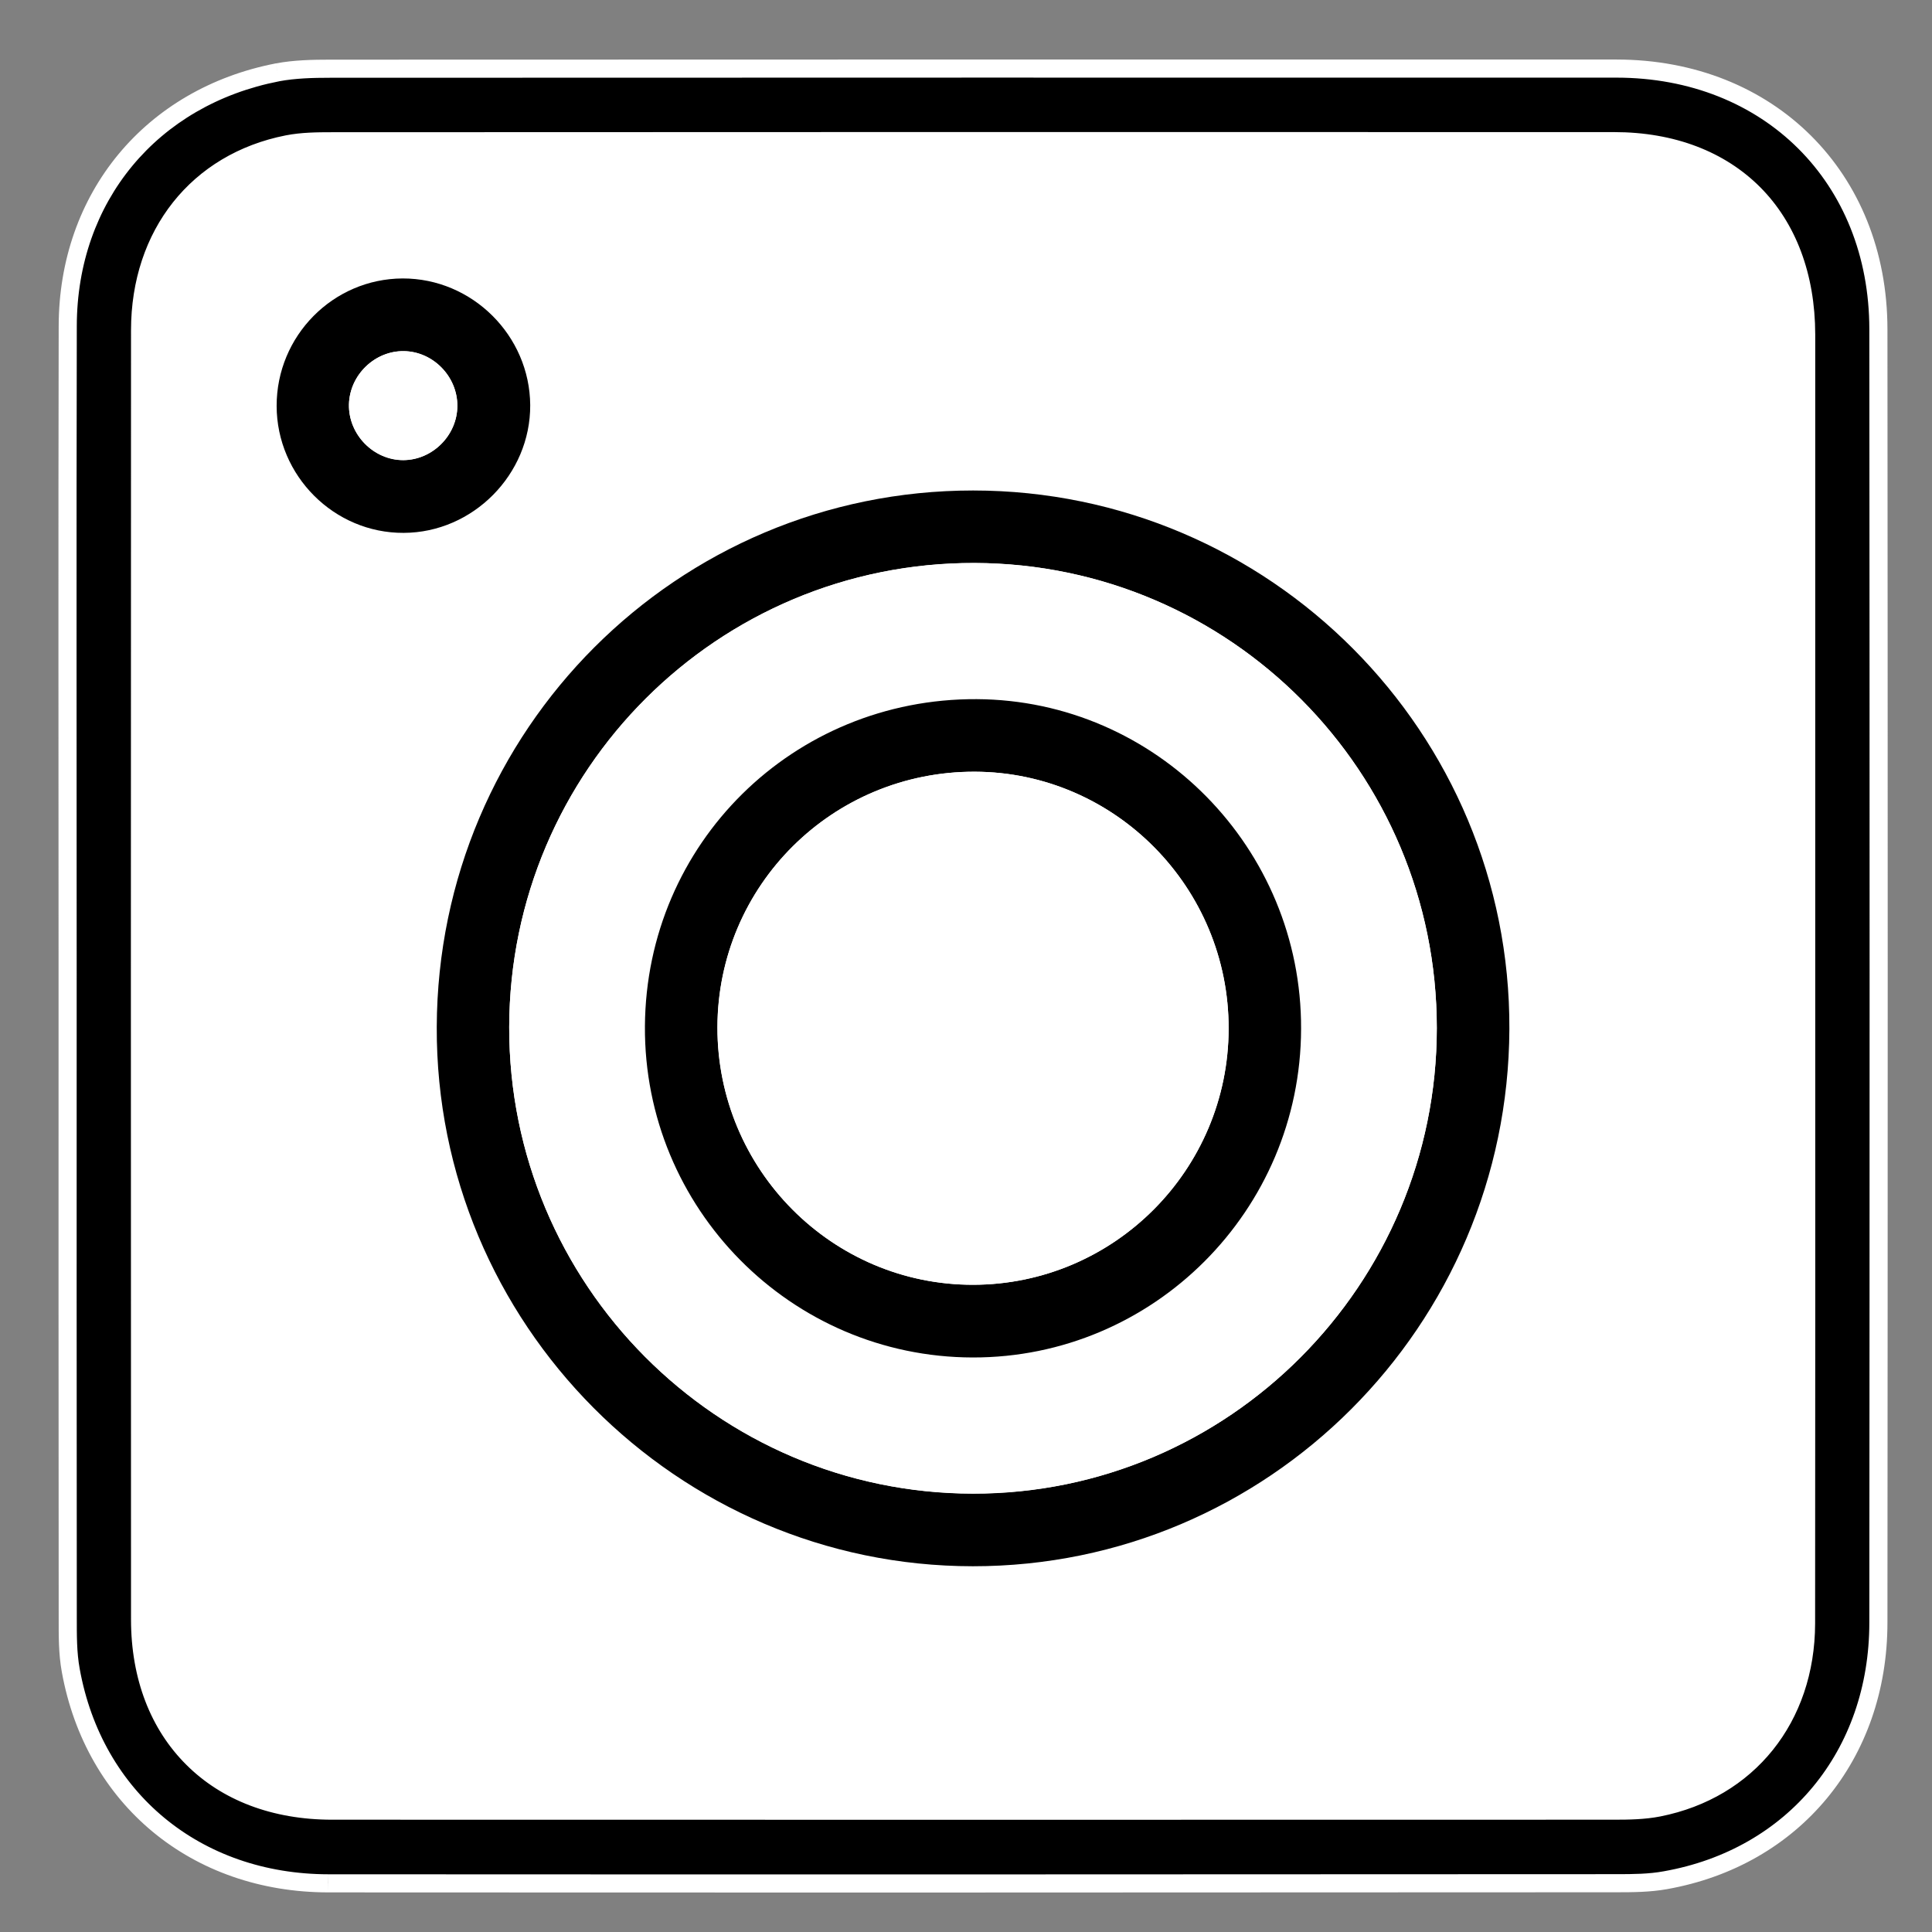 <svg width="16" height="16" viewBox="0 0 16 16" fill="none" xmlns="http://www.w3.org/2000/svg">
<rect x="0" y="0" width="16" height="16" fill="#808080" stroke="none"/>
<path fill-rule="evenodd" clip-rule="evenodd" d="M0.56 8.074C0.56 9.848 0.559 11.621 0.561 13.394C0.561 13.541 0.56 13.69 0.586 13.833C0.778 14.896 1.624 15.596 2.72 15.597C6.276 15.598 9.833 15.598 13.391 15.596C13.525 15.596 13.662 15.595 13.793 15.571C14.854 15.382 15.556 14.534 15.556 13.437C15.559 9.866 15.559 6.296 15.556 2.726C15.555 1.469 14.648 0.569 13.388 0.568C9.838 0.567 6.287 0.568 2.736 0.569C2.589 0.569 2.441 0.572 2.298 0.599C1.253 0.802 0.562 1.634 0.561 2.701C0.557 4.493 0.56 6.284 0.56 8.074Z" fill="white"/>
<path fill-rule="evenodd" clip-rule="evenodd" d="M14.958 8.09C14.958 6.318 14.958 4.544 14.958 2.77C14.957 1.796 14.335 1.169 13.367 1.169C9.827 1.168 6.288 1.168 2.749 1.17C2.626 1.17 2.501 1.171 2.381 1.195C1.637 1.341 1.16 1.941 1.16 2.736C1.158 6.295 1.159 9.854 1.16 13.412C1.16 14.368 1.791 14.995 2.75 14.995C6.29 14.996 9.828 14.996 13.368 14.995C13.491 14.995 13.617 14.993 13.736 14.97C14.476 14.823 14.955 14.228 14.957 13.446C14.96 11.661 14.958 9.876 14.958 8.09ZM0.56 8.074C0.56 6.284 0.557 4.492 0.561 2.701C0.562 1.634 1.253 0.802 2.298 0.599C2.441 0.572 2.589 0.569 2.736 0.569C6.287 0.568 9.838 0.567 13.388 0.568C14.648 0.569 15.555 1.469 15.556 2.726C15.559 6.296 15.559 9.866 15.556 13.437C15.556 14.534 14.854 15.382 13.793 15.571C13.662 15.595 13.525 15.596 13.391 15.596C9.833 15.598 6.276 15.598 2.72 15.597C1.624 15.596 0.778 14.896 0.586 13.833C0.56 13.69 0.561 13.541 0.561 13.394C0.559 11.621 0.56 9.848 0.56 8.074Z" fill="black"/>
<path d="M14.958 2.77H15.033V2.77L14.958 2.77ZM13.367 1.169L13.367 1.244H13.367V1.169ZM2.749 1.17V1.245H2.749L2.749 1.17ZM2.381 1.195L2.396 1.268L2.396 1.268L2.381 1.195ZM1.16 2.736L1.235 2.736V2.736H1.16ZM1.16 13.412H1.235V13.412L1.16 13.412ZM2.75 14.995L2.75 14.92H2.75V14.995ZM13.368 14.995V14.92H13.368L13.368 14.995ZM13.736 14.97L13.721 14.896L13.721 14.896L13.736 14.97ZM14.957 13.446L15.032 13.446V13.446L14.957 13.446ZM0.561 2.701L0.636 2.701L0.636 2.701L0.561 2.701ZM2.298 0.599L2.285 0.525L2.284 0.525L2.298 0.599ZM2.736 0.569V0.644L2.736 0.644L2.736 0.569ZM13.388 0.568L13.388 0.493L13.388 0.493L13.388 0.568ZM15.556 2.726L15.481 2.726V2.726L15.556 2.726ZM15.556 13.437L15.481 13.437V13.437H15.556ZM13.793 15.571L13.78 15.497L13.78 15.497L13.793 15.571ZM13.391 15.596V15.521H13.391L13.391 15.596ZM2.72 15.597L2.719 15.672H2.72L2.72 15.597ZM0.586 13.833L0.66 13.82L0.66 13.82L0.586 13.833ZM0.561 13.394H0.636L0.636 13.394L0.561 13.394ZM15.033 8.09C15.033 8.087 15.033 8.083 15.033 8.08C15.033 8.076 15.033 8.073 15.033 8.069C15.033 8.066 15.033 8.063 15.033 8.059C15.033 8.056 15.033 8.052 15.033 8.049C15.033 8.045 15.033 8.042 15.033 8.038C15.033 8.035 15.033 8.031 15.033 8.028C15.033 8.024 15.033 8.021 15.033 8.018C15.033 8.014 15.033 8.011 15.033 8.007C15.033 8.004 15.033 8 15.033 7.997C15.033 7.993 15.033 7.99 15.033 7.986C15.033 7.983 15.033 7.979 15.033 7.976C15.033 7.973 15.033 7.969 15.033 7.966C15.033 7.962 15.033 7.959 15.033 7.955C15.033 7.952 15.033 7.948 15.033 7.945C15.033 7.941 15.033 7.938 15.033 7.934C15.033 7.931 15.033 7.928 15.033 7.924C15.033 7.921 15.033 7.917 15.033 7.914C15.033 7.91 15.033 7.907 15.033 7.903C15.033 7.9 15.033 7.896 15.033 7.893C15.033 7.889 15.033 7.886 15.033 7.882C15.033 7.879 15.033 7.876 15.033 7.872C15.033 7.869 15.033 7.865 15.033 7.862C15.033 7.858 15.033 7.855 15.033 7.851C15.033 7.848 15.033 7.844 15.033 7.841C15.033 7.837 15.033 7.834 15.033 7.831C15.033 7.827 15.033 7.824 15.033 7.82C15.033 7.817 15.033 7.813 15.033 7.81C15.033 7.806 15.033 7.803 15.033 7.799C15.033 7.796 15.033 7.792 15.033 7.789C15.033 7.786 15.033 7.782 15.033 7.779C15.033 7.775 15.033 7.772 15.033 7.768C15.033 7.765 15.033 7.761 15.033 7.758C15.033 7.754 15.033 7.751 15.033 7.747C15.033 7.744 15.033 7.741 15.033 7.737C15.033 7.734 15.033 7.73 15.033 7.727C15.033 7.723 15.033 7.72 15.033 7.716C15.033 7.713 15.033 7.709 15.033 7.706C15.033 7.702 15.033 7.699 15.033 7.696C15.033 7.692 15.033 7.689 15.033 7.685C15.033 7.682 15.033 7.678 15.033 7.675C15.033 7.671 15.033 7.668 15.033 7.664C15.033 7.661 15.033 7.657 15.033 7.654C15.033 7.651 15.033 7.647 15.033 7.644C15.033 7.64 15.033 7.637 15.033 7.633C15.033 7.63 15.033 7.626 15.033 7.623C15.033 7.619 15.033 7.616 15.033 7.612C15.033 7.609 15.033 7.605 15.033 7.602C15.033 7.599 15.033 7.595 15.033 7.592C15.033 7.588 15.033 7.585 15.033 7.581C15.033 7.578 15.033 7.574 15.033 7.571C15.033 7.567 15.033 7.564 15.033 7.56C15.033 7.557 15.033 7.554 15.033 7.55C15.033 7.547 15.033 7.543 15.033 7.54C15.033 7.536 15.033 7.533 15.033 7.529C15.033 7.526 15.033 7.522 15.033 7.519C15.033 7.515 15.033 7.512 15.033 7.509C15.033 7.505 15.033 7.502 15.033 7.498C15.033 7.495 15.033 7.491 15.033 7.488C15.033 7.484 15.033 7.481 15.033 7.477C15.033 7.474 15.033 7.47 15.033 7.467C15.033 7.464 15.033 7.46 15.033 7.457C15.033 7.453 15.033 7.45 15.033 7.446C15.033 7.443 15.033 7.439 15.033 7.436C15.033 7.432 15.033 7.429 15.033 7.425C15.033 7.422 15.033 7.418 15.033 7.415C15.033 7.412 15.033 7.408 15.033 7.405C15.033 7.401 15.033 7.398 15.033 7.394C15.033 7.391 15.033 7.387 15.033 7.384C15.033 7.38 15.033 7.377 15.033 7.373C15.033 7.37 15.033 7.367 15.033 7.363C15.033 7.36 15.033 7.356 15.033 7.353C15.033 7.349 15.033 7.346 15.033 7.342C15.033 7.339 15.033 7.335 15.033 7.332C15.033 7.328 15.033 7.325 15.033 7.322C15.033 7.318 15.033 7.315 15.033 7.311C15.033 7.308 15.033 7.304 15.033 7.301C15.033 7.297 15.033 7.294 15.033 7.29C15.033 7.287 15.033 7.283 15.033 7.28C15.033 7.277 15.033 7.273 15.033 7.27C15.033 7.266 15.033 7.263 15.033 7.259C15.033 7.256 15.033 7.252 15.033 7.249C15.033 7.245 15.033 7.242 15.033 7.238C15.033 7.235 15.033 7.232 15.033 7.228C15.033 7.225 15.033 7.221 15.033 7.218C15.033 7.214 15.033 7.211 15.033 7.207C15.033 7.204 15.033 7.2 15.033 7.197C15.033 7.193 15.033 7.19 15.033 7.186C15.033 7.183 15.033 7.18 15.033 7.176C15.033 7.173 15.033 7.169 15.033 7.166C15.033 7.162 15.033 7.159 15.033 7.155C15.033 7.152 15.033 7.148 15.033 7.145C15.033 7.141 15.033 7.138 15.033 7.135C15.033 7.131 15.033 7.128 15.033 7.124C15.033 7.121 15.033 7.117 15.033 7.114C15.033 7.11 15.033 7.107 15.033 7.103C15.033 7.1 15.033 7.096 15.033 7.093C15.033 7.09 15.033 7.086 15.033 7.083C15.033 7.079 15.033 7.076 15.033 7.072C15.033 7.069 15.033 7.065 15.033 7.062C15.033 7.058 15.033 7.055 15.033 7.051C15.033 7.048 15.033 7.045 15.033 7.041C15.033 7.038 15.033 7.034 15.033 7.031C15.033 7.027 15.033 7.024 15.033 7.02C15.033 7.017 15.033 7.013 15.033 7.01C15.033 7.006 15.033 7.003 15.033 6.999C15.033 6.996 15.033 6.993 15.033 6.989C15.033 6.986 15.033 6.982 15.033 6.979C15.033 6.975 15.033 6.972 15.033 6.968C15.033 6.965 15.033 6.961 15.033 6.958C15.033 6.954 15.033 6.951 15.033 6.948C15.033 6.944 15.033 6.941 15.033 6.937C15.033 6.934 15.033 6.93 15.033 6.927C15.033 6.923 15.033 6.92 15.033 6.916C15.033 6.913 15.033 6.909 15.033 6.906C15.033 6.903 15.033 6.899 15.033 6.896C15.033 6.892 15.033 6.889 15.033 6.885C15.033 6.882 15.033 6.878 15.033 6.875C15.033 6.871 15.033 6.868 15.033 6.864C15.033 6.861 15.033 6.858 15.033 6.854C15.033 6.851 15.033 6.847 15.033 6.844C15.033 6.84 15.033 6.837 15.033 6.833C15.033 6.83 15.033 6.826 15.033 6.823C15.033 6.819 15.033 6.816 15.033 6.812C15.033 6.809 15.033 6.806 15.033 6.802C15.033 6.799 15.033 6.795 15.033 6.792C15.033 6.788 15.033 6.785 15.033 6.781C15.033 6.778 15.033 6.774 15.033 6.771C15.033 6.767 15.033 6.764 15.033 6.761C15.033 6.757 15.033 6.754 15.033 6.75C15.033 6.747 15.033 6.743 15.033 6.74C15.033 6.736 15.033 6.733 15.033 6.729C15.033 6.726 15.033 6.722 15.033 6.719C15.033 6.716 15.033 6.712 15.033 6.709C15.033 6.705 15.033 6.702 15.033 6.698C15.033 6.695 15.033 6.691 15.033 6.688C15.033 6.684 15.033 6.681 15.033 6.677C15.033 6.674 15.033 6.67 15.033 6.667C15.033 6.664 15.033 6.66 15.033 6.657C15.033 6.653 15.033 6.65 15.033 6.646C15.033 6.643 15.033 6.639 15.033 6.636C15.033 6.632 15.033 6.629 15.033 6.625C15.033 6.622 15.033 6.619 15.033 6.615C15.033 6.612 15.033 6.608 15.033 6.605C15.033 6.601 15.033 6.598 15.033 6.594C15.033 6.591 15.033 6.587 15.033 6.584C15.033 6.58 15.033 6.577 15.033 6.574C15.033 6.57 15.033 6.567 15.033 6.563C15.033 6.56 15.033 6.556 15.033 6.553C15.033 6.549 15.033 6.546 15.033 6.542C15.033 6.539 15.033 6.535 15.033 6.532C15.033 6.529 15.033 6.525 15.033 6.522C15.033 6.518 15.033 6.515 15.033 6.511C15.033 6.508 15.033 6.504 15.033 6.501C15.033 6.497 15.033 6.494 15.033 6.49C15.033 6.487 15.033 6.483 15.033 6.48C15.033 6.477 15.033 6.473 15.033 6.47C15.033 6.466 15.033 6.463 15.033 6.459C15.033 6.456 15.033 6.452 15.033 6.449C15.033 6.445 15.033 6.442 15.033 6.438C15.033 6.435 15.033 6.432 15.033 6.428C15.033 6.425 15.033 6.421 15.033 6.418C15.033 6.414 15.033 6.411 15.033 6.407C15.033 6.404 15.033 6.4 15.033 6.397C15.033 6.393 15.033 6.39 15.033 6.387C15.033 6.383 15.033 6.38 15.033 6.376C15.033 6.373 15.033 6.369 15.033 6.366C15.033 6.362 15.033 6.359 15.033 6.355C15.033 6.352 15.033 6.348 15.033 6.345C15.033 6.341 15.033 6.338 15.033 6.335C15.033 6.331 15.033 6.328 15.033 6.324C15.033 6.321 15.033 6.317 15.033 6.314C15.033 6.31 15.033 6.307 15.033 6.303C15.033 6.3 15.033 6.296 15.033 6.293C15.033 6.29 15.033 6.286 15.033 6.283C15.033 6.279 15.033 6.276 15.033 6.272C15.033 6.269 15.033 6.265 15.033 6.262C15.033 6.258 15.033 6.255 15.033 6.251C15.033 6.248 15.033 6.245 15.033 6.241C15.033 6.238 15.033 6.234 15.033 6.231C15.033 6.227 15.033 6.224 15.033 6.22C15.033 6.217 15.033 6.213 15.033 6.21C15.033 6.206 15.033 6.203 15.033 6.199C15.033 6.196 15.033 6.193 15.033 6.189C15.033 6.186 15.033 6.182 15.033 6.179C15.033 6.175 15.033 6.172 15.033 6.168C15.033 6.165 15.033 6.161 15.033 6.158C15.033 6.154 15.033 6.151 15.033 6.148C15.033 6.144 15.033 6.141 15.033 6.137C15.033 6.134 15.033 6.13 15.033 6.127C15.033 6.123 15.033 6.12 15.033 6.116C15.033 6.113 15.033 6.109 15.033 6.106C15.033 6.103 15.033 6.099 15.033 6.096C15.033 6.092 15.033 6.089 15.033 6.085C15.033 6.082 15.033 6.078 15.033 6.075C15.033 6.071 15.033 6.068 15.033 6.064C15.033 6.061 15.033 6.057 15.033 6.054C15.033 6.051 15.033 6.047 15.033 6.044C15.033 6.04 15.033 6.037 15.033 6.033C15.033 6.03 15.033 6.026 15.033 6.023C15.033 6.019 15.033 6.016 15.033 6.012C15.033 6.009 15.033 6.006 15.033 6.002C15.033 5.999 15.033 5.995 15.033 5.992C15.033 5.988 15.033 5.985 15.033 5.981C15.033 5.978 15.033 5.974 15.033 5.971C15.033 5.967 15.033 5.964 15.033 5.961C15.033 5.957 15.033 5.954 15.033 5.95C15.033 5.947 15.033 5.943 15.033 5.94C15.033 5.936 15.033 5.933 15.033 5.929C15.033 5.926 15.033 5.922 15.033 5.919C15.033 5.915 15.033 5.912 15.033 5.909C15.033 5.905 15.033 5.902 15.033 5.898C15.033 5.895 15.033 5.891 15.033 5.888C15.033 5.884 15.033 5.881 15.033 5.877C15.033 5.874 15.033 5.87 15.033 5.867C15.033 5.864 15.033 5.86 15.033 5.857C15.033 5.853 15.033 5.85 15.033 5.846C15.033 5.843 15.033 5.839 15.033 5.836C15.033 5.832 15.033 5.829 15.033 5.825C15.033 5.822 15.033 5.819 15.033 5.815C15.033 5.812 15.033 5.808 15.033 5.805C15.033 5.801 15.033 5.798 15.033 5.794C15.033 5.791 15.033 5.787 15.033 5.784C15.033 5.78 15.033 5.777 15.033 5.773C15.033 5.77 15.033 5.767 15.033 5.763C15.033 5.76 15.033 5.756 15.033 5.753C15.033 5.749 15.033 5.746 15.033 5.742C15.033 5.739 15.033 5.735 15.033 5.732C15.033 5.728 15.033 5.725 15.033 5.722C15.033 5.718 15.033 5.715 15.033 5.711C15.033 5.708 15.033 5.704 15.033 5.701C15.033 5.697 15.033 5.694 15.033 5.69C15.033 5.687 15.033 5.683 15.033 5.68C15.033 5.676 15.033 5.673 15.033 5.67C15.033 5.666 15.033 5.663 15.033 5.659C15.033 5.656 15.033 5.652 15.033 5.649C15.033 5.645 15.033 5.642 15.033 5.638C15.033 5.635 15.033 5.631 15.033 5.628C15.033 5.625 15.033 5.621 15.033 5.618C15.033 5.614 15.033 5.611 15.033 5.607C15.033 5.604 15.033 5.6 15.033 5.597C15.033 5.593 15.033 5.59 15.033 5.586C15.033 5.583 15.033 5.58 15.033 5.576C15.033 5.573 15.033 5.569 15.033 5.566C15.033 5.562 15.033 5.559 15.033 5.555C15.033 5.552 15.033 5.548 15.033 5.545C15.033 5.541 15.033 5.538 15.033 5.534C15.033 5.531 15.033 5.528 15.033 5.524C15.033 5.521 15.033 5.517 15.033 5.514C15.033 5.51 15.033 5.507 15.033 5.503C15.033 5.5 15.033 5.496 15.033 5.493C15.033 5.489 15.033 5.486 15.033 5.483C15.033 5.479 15.033 5.476 15.033 5.472C15.033 5.469 15.033 5.465 15.033 5.462C15.033 5.458 15.033 5.455 15.033 5.451C15.033 5.448 15.033 5.444 15.033 5.441C15.033 5.438 15.033 5.434 15.033 5.431C15.033 5.427 15.033 5.424 15.033 5.42C15.033 5.417 15.033 5.413 15.033 5.41C15.033 5.406 15.033 5.403 15.033 5.399C15.033 5.396 15.033 5.392 15.033 5.389C15.033 5.386 15.033 5.382 15.033 5.379C15.033 5.375 15.033 5.372 15.033 5.368C15.033 5.365 15.033 5.361 15.033 5.358C15.033 5.354 15.033 5.351 15.033 5.347C15.033 5.344 15.033 5.341 15.033 5.337C15.033 5.334 15.033 5.33 15.033 5.327C15.033 5.323 15.033 5.32 15.033 5.316C15.033 5.313 15.033 5.309 15.033 5.306C15.033 5.302 15.033 5.299 15.033 5.295C15.033 5.292 15.033 5.289 15.033 5.285C15.033 5.282 15.033 5.278 15.033 5.275C15.033 5.271 15.033 5.268 15.033 5.264C15.033 5.261 15.033 5.257 15.033 5.254C15.033 5.25 15.033 5.247 15.033 5.244C15.033 5.24 15.033 5.237 15.033 5.233C15.033 5.23 15.033 5.226 15.033 5.223C15.033 5.219 15.033 5.216 15.033 5.212C15.033 5.209 15.033 5.205 15.033 5.202C15.033 5.199 15.033 5.195 15.033 5.192C15.033 5.188 15.033 5.185 15.033 5.181C15.033 5.178 15.033 5.174 15.033 5.171C15.033 5.167 15.033 5.164 15.033 5.16C15.033 5.157 15.033 5.153 15.033 5.15C15.033 5.147 15.033 5.143 15.033 5.14C15.033 5.136 15.033 5.133 15.033 5.129C15.033 5.126 15.033 5.122 15.033 5.119C15.033 5.115 15.033 5.112 15.033 5.108C15.033 5.105 15.033 5.102 15.033 5.098C15.033 5.095 15.033 5.091 15.033 5.088C15.033 5.084 15.033 5.081 15.033 5.077C15.033 5.074 15.033 5.07 15.033 5.067C15.033 5.063 15.033 5.06 15.033 5.056C15.033 5.053 15.033 5.05 15.033 5.046C15.033 5.043 15.033 5.039 15.033 5.036C15.033 5.032 15.033 5.029 15.033 5.025C15.033 5.022 15.033 5.018 15.033 5.015C15.033 5.011 15.033 5.008 15.033 5.005C15.033 5.001 15.033 4.998 15.033 4.994C15.033 4.991 15.033 4.987 15.033 4.984C15.033 4.98 15.033 4.977 15.033 4.973C15.033 4.97 15.033 4.966 15.033 4.963C15.033 4.96 15.033 4.956 15.033 4.953C15.033 4.949 15.033 4.946 15.033 4.942C15.033 4.939 15.033 4.935 15.033 4.932C15.033 4.928 15.033 4.925 15.033 4.921C15.033 4.918 15.033 4.914 15.033 4.911C15.033 4.908 15.033 4.904 15.033 4.901C15.033 4.897 15.033 4.894 15.033 4.89C15.033 4.887 15.033 4.883 15.033 4.88C15.033 4.876 15.033 4.873 15.033 4.869C15.033 4.866 15.033 4.863 15.033 4.859C15.033 4.856 15.033 4.852 15.033 4.849C15.033 4.845 15.033 4.842 15.033 4.838C15.033 4.835 15.033 4.831 15.033 4.828C15.033 4.824 15.033 4.821 15.033 4.817C15.033 4.814 15.033 4.811 15.033 4.807C15.033 4.804 15.033 4.8 15.033 4.797C15.033 4.793 15.033 4.79 15.033 4.786C15.033 4.783 15.033 4.779 15.033 4.776C15.033 4.772 15.033 4.769 15.033 4.766C15.033 4.762 15.033 4.759 15.033 4.755C15.033 4.752 15.033 4.748 15.033 4.745C15.033 4.741 15.033 4.738 15.033 4.734C15.033 4.731 15.033 4.727 15.033 4.724C15.033 4.72 15.033 4.717 15.033 4.714C15.033 4.71 15.033 4.707 15.033 4.703C15.033 4.7 15.033 4.696 15.033 4.693C15.033 4.689 15.033 4.686 15.033 4.682C15.033 4.679 15.033 4.675 15.033 4.672C15.033 4.669 15.033 4.665 15.033 4.662C15.033 4.658 15.033 4.655 15.033 4.651C15.033 4.648 15.033 4.644 15.033 4.641C15.033 4.637 15.033 4.634 15.033 4.63C15.033 4.627 15.033 4.623 15.033 4.62C15.033 4.617 15.033 4.613 15.033 4.61C15.033 4.606 15.033 4.603 15.033 4.599C15.033 4.596 15.033 4.592 15.033 4.589C15.033 4.585 15.033 4.582 15.033 4.578C15.033 4.575 15.033 4.572 15.033 4.568C15.033 4.565 15.033 4.561 15.033 4.558C15.033 4.554 15.033 4.551 15.033 4.547C15.033 4.544 15.033 4.54 15.033 4.537C15.033 4.533 15.033 4.53 15.033 4.527C15.033 4.523 15.033 4.52 15.033 4.516C15.033 4.513 15.033 4.509 15.033 4.506C15.033 4.502 15.033 4.499 15.033 4.495C15.033 4.492 15.033 4.488 15.033 4.485C15.033 4.481 15.033 4.478 15.033 4.475C15.033 4.471 15.033 4.468 15.033 4.464C15.033 4.461 15.033 4.457 15.033 4.454C15.033 4.45 15.033 4.447 15.033 4.443C15.033 4.44 15.033 4.436 15.033 4.433C15.033 4.43 15.033 4.426 15.033 4.423C15.033 4.419 15.033 4.416 15.033 4.412C15.033 4.409 15.033 4.405 15.033 4.402C15.033 4.398 15.033 4.395 15.033 4.391C15.033 4.388 15.033 4.384 15.033 4.381C15.033 4.378 15.033 4.374 15.033 4.371C15.033 4.367 15.033 4.364 15.033 4.36C15.033 4.357 15.033 4.353 15.033 4.35C15.033 4.346 15.033 4.343 15.033 4.339C15.033 4.336 15.033 4.333 15.033 4.329C15.033 4.326 15.033 4.322 15.033 4.319C15.033 4.315 15.033 4.312 15.033 4.308C15.033 4.305 15.033 4.301 15.033 4.298C15.033 4.294 15.033 4.291 15.033 4.287C15.033 4.284 15.033 4.281 15.033 4.277C15.033 4.274 15.033 4.27 15.033 4.267C15.033 4.263 15.033 4.26 15.033 4.256C15.033 4.253 15.033 4.249 15.033 4.246C15.033 4.242 15.033 4.239 15.033 4.236C15.033 4.232 15.033 4.229 15.033 4.225C15.033 4.222 15.033 4.218 15.033 4.215C15.033 4.211 15.033 4.208 15.033 4.204C15.033 4.201 15.033 4.197 15.033 4.194C15.033 4.191 15.033 4.187 15.033 4.184C15.033 4.18 15.033 4.177 15.033 4.173C15.033 4.17 15.033 4.166 15.033 4.163C15.033 4.159 15.033 4.156 15.033 4.152C15.033 4.149 15.033 4.145 15.033 4.142C15.033 4.139 15.033 4.135 15.033 4.132C15.033 4.128 15.033 4.125 15.033 4.121C15.033 4.118 15.033 4.114 15.033 4.111C15.033 4.107 15.033 4.104 15.033 4.1C15.033 4.097 15.033 4.094 15.033 4.09C15.033 4.087 15.033 4.083 15.033 4.08C15.033 4.076 15.033 4.073 15.033 4.069C15.033 4.066 15.033 4.062 15.033 4.059C15.033 4.055 15.033 4.052 15.033 4.048C15.033 4.045 15.033 4.042 15.033 4.038C15.033 4.035 15.033 4.031 15.033 4.028C15.033 4.024 15.033 4.021 15.033 4.017C15.033 4.014 15.033 4.01 15.033 4.007C15.033 4.003 15.033 4 15.033 3.997C15.033 3.993 15.033 3.99 15.033 3.986C15.033 3.983 15.033 3.979 15.033 3.976C15.033 3.972 15.033 3.969 15.033 3.965C15.033 3.962 15.033 3.958 15.033 3.955C15.033 3.951 15.033 3.948 15.033 3.945C15.033 3.941 15.033 3.938 15.033 3.934C15.033 3.931 15.033 3.927 15.033 3.924C15.033 3.92 15.033 3.917 15.033 3.913C15.033 3.91 15.033 3.906 15.033 3.903C15.033 3.9 15.033 3.896 15.033 3.893C15.033 3.889 15.033 3.886 15.033 3.882C15.033 3.879 15.033 3.875 15.033 3.872C15.033 3.868 15.033 3.865 15.033 3.861C15.033 3.858 15.033 3.854 15.033 3.851C15.033 3.848 15.033 3.844 15.033 3.841C15.033 3.837 15.033 3.834 15.033 3.83C15.033 3.827 15.033 3.823 15.033 3.82C15.033 3.816 15.033 3.813 15.033 3.809C15.033 3.806 15.033 3.803 15.033 3.799C15.033 3.796 15.033 3.792 15.033 3.789C15.033 3.785 15.033 3.782 15.033 3.778C15.033 3.775 15.033 3.771 15.033 3.768C15.033 3.764 15.033 3.761 15.033 3.757C15.033 3.754 15.033 3.751 15.033 3.747C15.033 3.744 15.033 3.74 15.033 3.737C15.033 3.733 15.033 3.73 15.033 3.726C15.033 3.723 15.033 3.719 15.033 3.716C15.033 3.712 15.033 3.709 15.033 3.706C15.033 3.702 15.033 3.699 15.033 3.695C15.033 3.692 15.033 3.688 15.033 3.685C15.033 3.681 15.033 3.678 15.033 3.674C15.033 3.671 15.033 3.667 15.033 3.664C15.033 3.66 15.033 3.657 15.033 3.654C15.033 3.65 15.033 3.647 15.033 3.643C15.033 3.64 15.033 3.636 15.033 3.633C15.033 3.629 15.033 3.626 15.033 3.622C15.033 3.619 15.033 3.615 15.033 3.612C15.033 3.609 15.033 3.605 15.033 3.602C15.033 3.598 15.033 3.595 15.033 3.591C15.033 3.588 15.033 3.584 15.033 3.581C15.033 3.577 15.033 3.574 15.033 3.57C15.033 3.567 15.033 3.563 15.033 3.56C15.033 3.557 15.033 3.553 15.033 3.55C15.033 3.546 15.033 3.543 15.033 3.539C15.033 3.536 15.033 3.532 15.033 3.529C15.033 3.525 15.033 3.522 15.033 3.518C15.033 3.515 15.033 3.512 15.033 3.508C15.033 3.505 15.033 3.501 15.033 3.498C15.033 3.494 15.033 3.491 15.033 3.487C15.033 3.484 15.033 3.48 15.033 3.477C15.033 3.473 15.033 3.47 15.033 3.467C15.033 3.463 15.033 3.46 15.033 3.456C15.033 3.453 15.033 3.449 15.033 3.446C15.033 3.442 15.033 3.439 15.033 3.435C15.033 3.432 15.033 3.428 15.033 3.425C15.033 3.421 15.033 3.418 15.033 3.415C15.033 3.411 15.033 3.408 15.033 3.404C15.033 3.401 15.033 3.397 15.033 3.394C15.033 3.39 15.033 3.387 15.033 3.383C15.033 3.38 15.033 3.376 15.033 3.373C15.033 3.37 15.033 3.366 15.033 3.363C15.033 3.359 15.033 3.356 15.033 3.352C15.033 3.349 15.033 3.345 15.033 3.342C15.033 3.338 15.033 3.335 15.033 3.331C15.033 3.328 15.033 3.324 15.033 3.321C15.033 3.318 15.033 3.314 15.033 3.311C15.033 3.307 15.033 3.304 15.033 3.3C15.033 3.297 15.033 3.293 15.033 3.29C15.033 3.286 15.033 3.283 15.033 3.279C15.033 3.276 15.033 3.273 15.033 3.269C15.033 3.266 15.033 3.262 15.033 3.259C15.033 3.255 15.033 3.252 15.033 3.248C15.033 3.245 15.033 3.241 15.033 3.238C15.033 3.234 15.033 3.231 15.033 3.227C15.033 3.224 15.033 3.221 15.033 3.217C15.033 3.214 15.033 3.21 15.033 3.207C15.033 3.203 15.033 3.2 15.033 3.196C15.033 3.193 15.033 3.189 15.033 3.186C15.033 3.182 15.033 3.179 15.033 3.176C15.033 3.172 15.033 3.169 15.033 3.165C15.033 3.162 15.033 3.158 15.033 3.155C15.033 3.151 15.033 3.148 15.033 3.144C15.033 3.141 15.033 3.137 15.033 3.134C15.033 3.13 15.033 3.127 15.033 3.124C15.033 3.12 15.033 3.117 15.033 3.113C15.033 3.11 15.033 3.106 15.033 3.103C15.033 3.099 15.033 3.096 15.033 3.092C15.033 3.089 15.033 3.085 15.033 3.082C15.033 3.079 15.033 3.075 15.033 3.072C15.033 3.068 15.033 3.065 15.033 3.061C15.033 3.058 15.033 3.054 15.033 3.051C15.033 3.047 15.033 3.044 15.033 3.04C15.033 3.037 15.033 3.033 15.033 3.03C15.033 3.027 15.033 3.023 15.033 3.02C15.033 3.016 15.033 3.013 15.033 3.009C15.033 3.006 15.033 3.002 15.033 2.999C15.033 2.995 15.033 2.992 15.033 2.988C15.033 2.985 15.033 2.982 15.033 2.978C15.033 2.975 15.033 2.971 15.033 2.968C15.033 2.964 15.033 2.961 15.033 2.957C15.033 2.954 15.033 2.95 15.033 2.947C15.033 2.943 15.033 2.94 15.033 2.936C15.033 2.933 15.033 2.93 15.033 2.926C15.033 2.923 15.033 2.919 15.033 2.916C15.033 2.912 15.033 2.909 15.033 2.905C15.033 2.902 15.033 2.898 15.033 2.895C15.033 2.891 15.033 2.888 15.033 2.885C15.033 2.881 15.033 2.878 15.033 2.874C15.033 2.871 15.033 2.867 15.033 2.864C15.033 2.86 15.033 2.857 15.033 2.853C15.033 2.85 15.033 2.846 15.033 2.843C15.033 2.839 15.033 2.836 15.033 2.833C15.033 2.829 15.033 2.826 15.033 2.822C15.033 2.819 15.033 2.815 15.033 2.812C15.033 2.808 15.033 2.805 15.033 2.801C15.033 2.798 15.033 2.794 15.033 2.791C15.033 2.788 15.033 2.784 15.033 2.781C15.033 2.777 15.033 2.774 15.033 2.77H14.883C14.883 2.774 14.883 2.777 14.883 2.781C14.883 2.784 14.883 2.788 14.883 2.791C14.883 2.794 14.883 2.798 14.883 2.801C14.883 2.805 14.883 2.808 14.883 2.812C14.883 2.815 14.883 2.819 14.883 2.822C14.883 2.826 14.883 2.829 14.883 2.833C14.883 2.836 14.883 2.839 14.883 2.843C14.883 2.846 14.883 2.85 14.883 2.853C14.883 2.857 14.883 2.86 14.883 2.864C14.883 2.867 14.883 2.871 14.883 2.874C14.883 2.878 14.883 2.881 14.883 2.885C14.883 2.888 14.883 2.891 14.883 2.895C14.883 2.898 14.883 2.902 14.883 2.905C14.883 2.909 14.883 2.912 14.883 2.916C14.883 2.919 14.883 2.923 14.883 2.926C14.883 2.93 14.883 2.933 14.883 2.936C14.883 2.94 14.883 2.943 14.883 2.947C14.883 2.95 14.883 2.954 14.883 2.957C14.883 2.961 14.883 2.964 14.883 2.968C14.883 2.971 14.883 2.975 14.883 2.978C14.883 2.982 14.883 2.985 14.883 2.988C14.883 2.992 14.883 2.995 14.883 2.999C14.883 3.002 14.883 3.006 14.883 3.009C14.883 3.013 14.883 3.016 14.883 3.02C14.883 3.023 14.883 3.027 14.883 3.03C14.883 3.033 14.883 3.037 14.883 3.04C14.883 3.044 14.883 3.047 14.883 3.051C14.883 3.054 14.883 3.058 14.883 3.061C14.883 3.065 14.883 3.068 14.883 3.072C14.883 3.075 14.883 3.079 14.883 3.082C14.883 3.085 14.883 3.089 14.883 3.092C14.883 3.096 14.883 3.099 14.883 3.103C14.883 3.106 14.883 3.11 14.883 3.113C14.883 3.117 14.883 3.12 14.883 3.124C14.883 3.127 14.883 3.13 14.883 3.134C14.883 3.137 14.883 3.141 14.883 3.144C14.883 3.148 14.883 3.151 14.883 3.155C14.883 3.158 14.883 3.162 14.883 3.165C14.883 3.169 14.883 3.172 14.883 3.176C14.883 3.179 14.883 3.182 14.883 3.186C14.883 3.189 14.883 3.193 14.883 3.196C14.883 3.2 14.883 3.203 14.883 3.207C14.883 3.21 14.883 3.214 14.883 3.217C14.883 3.221 14.883 3.224 14.883 3.227C14.883 3.231 14.883 3.234 14.883 3.238C14.883 3.241 14.883 3.245 14.883 3.248C14.883 3.252 14.883 3.255 14.883 3.259C14.883 3.262 14.883 3.266 14.883 3.269C14.883 3.273 14.883 3.276 14.883 3.279C14.883 3.283 14.883 3.286 14.883 3.29C14.883 3.293 14.883 3.297 14.883 3.3C14.883 3.304 14.883 3.307 14.883 3.311C14.883 3.314 14.883 3.318 14.883 3.321C14.883 3.324 14.883 3.328 14.883 3.331C14.883 3.335 14.883 3.338 14.883 3.342C14.883 3.345 14.883 3.349 14.883 3.352C14.883 3.356 14.883 3.359 14.883 3.363C14.883 3.366 14.883 3.37 14.883 3.373C14.883 3.376 14.883 3.38 14.883 3.383C14.883 3.387 14.883 3.39 14.883 3.394C14.883 3.397 14.883 3.401 14.883 3.404C14.883 3.408 14.883 3.411 14.883 3.415C14.883 3.418 14.883 3.421 14.883 3.425C14.883 3.428 14.883 3.432 14.883 3.435C14.883 3.439 14.883 3.442 14.883 3.446C14.883 3.449 14.883 3.453 14.883 3.456C14.883 3.46 14.883 3.463 14.883 3.467C14.883 3.47 14.883 3.473 14.883 3.477C14.883 3.48 14.883 3.484 14.883 3.487C14.883 3.491 14.883 3.494 14.883 3.498C14.883 3.501 14.883 3.505 14.883 3.508C14.883 3.512 14.883 3.515 14.883 3.518C14.883 3.522 14.883 3.525 14.883 3.529C14.883 3.532 14.883 3.536 14.883 3.539C14.883 3.543 14.883 3.546 14.883 3.55C14.883 3.553 14.883 3.557 14.883 3.56C14.883 3.563 14.883 3.567 14.883 3.57C14.883 3.574 14.883 3.577 14.883 3.581C14.883 3.584 14.883 3.588 14.883 3.591C14.883 3.595 14.883 3.598 14.883 3.602C14.883 3.605 14.883 3.609 14.883 3.612C14.883 3.615 14.883 3.619 14.883 3.622C14.883 3.626 14.883 3.629 14.883 3.633C14.883 3.636 14.883 3.64 14.883 3.643C14.883 3.647 14.883 3.65 14.883 3.654C14.883 3.657 14.883 3.66 14.883 3.664C14.883 3.667 14.883 3.671 14.883 3.674C14.883 3.678 14.883 3.681 14.883 3.685C14.883 3.688 14.883 3.692 14.883 3.695C14.883 3.699 14.883 3.702 14.883 3.706C14.883 3.709 14.883 3.712 14.883 3.716C14.883 3.719 14.883 3.723 14.883 3.726C14.883 3.73 14.883 3.733 14.883 3.737C14.883 3.74 14.883 3.744 14.883 3.747C14.883 3.751 14.883 3.754 14.883 3.757C14.883 3.761 14.883 3.764 14.883 3.768C14.883 3.771 14.883 3.775 14.883 3.778C14.883 3.782 14.883 3.785 14.883 3.789C14.883 3.792 14.883 3.796 14.883 3.799C14.883 3.803 14.883 3.806 14.883 3.809C14.883 3.813 14.883 3.816 14.883 3.82C14.883 3.823 14.883 3.827 14.883 3.83C14.883 3.834 14.883 3.837 14.883 3.841C14.883 3.844 14.883 3.848 14.883 3.851C14.883 3.854 14.883 3.858 14.883 3.861C14.883 3.865 14.883 3.868 14.883 3.872C14.883 3.875 14.883 3.879 14.883 3.882C14.883 3.886 14.883 3.889 14.883 3.893C14.883 3.896 14.883 3.9 14.883 3.903C14.883 3.906 14.883 3.91 14.883 3.913C14.883 3.917 14.883 3.92 14.883 3.924C14.883 3.927 14.883 3.931 14.883 3.934C14.883 3.938 14.883 3.941 14.883 3.945C14.883 3.948 14.883 3.951 14.883 3.955C14.883 3.958 14.883 3.962 14.883 3.965C14.883 3.969 14.883 3.972 14.883 3.976C14.883 3.979 14.883 3.983 14.883 3.986C14.883 3.99 14.883 3.993 14.883 3.997C14.883 4 14.883 4.003 14.883 4.007C14.883 4.01 14.883 4.014 14.883 4.017C14.883 4.021 14.883 4.024 14.883 4.028C14.883 4.031 14.883 4.035 14.883 4.038C14.883 4.042 14.883 4.045 14.883 4.048C14.883 4.052 14.883 4.055 14.883 4.059C14.883 4.062 14.883 4.066 14.883 4.069C14.883 4.073 14.883 4.076 14.883 4.08C14.883 4.083 14.883 4.087 14.883 4.09C14.883 4.094 14.883 4.097 14.883 4.1C14.883 4.104 14.883 4.107 14.883 4.111C14.883 4.114 14.883 4.118 14.883 4.121C14.883 4.125 14.883 4.128 14.883 4.132C14.883 4.135 14.883 4.139 14.883 4.142C14.883 4.145 14.883 4.149 14.883 4.152C14.883 4.156 14.883 4.159 14.883 4.163C14.883 4.166 14.883 4.17 14.883 4.173C14.883 4.177 14.883 4.18 14.883 4.184C14.883 4.187 14.883 4.191 14.883 4.194C14.883 4.197 14.883 4.201 14.883 4.204C14.883 4.208 14.883 4.211 14.883 4.215C14.883 4.218 14.883 4.222 14.883 4.225C14.883 4.229 14.883 4.232 14.883 4.236C14.883 4.239 14.883 4.242 14.883 4.246C14.883 4.249 14.883 4.253 14.883 4.256C14.883 4.26 14.883 4.263 14.883 4.267C14.883 4.27 14.883 4.274 14.883 4.277C14.883 4.281 14.883 4.284 14.883 4.287C14.883 4.291 14.883 4.294 14.883 4.298C14.883 4.301 14.883 4.305 14.883 4.308C14.883 4.312 14.883 4.315 14.883 4.319C14.883 4.322 14.883 4.326 14.883 4.329C14.883 4.333 14.883 4.336 14.883 4.339C14.883 4.343 14.883 4.346 14.883 4.35C14.883 4.353 14.883 4.357 14.883 4.36C14.883 4.364 14.883 4.367 14.883 4.371C14.883 4.374 14.883 4.378 14.883 4.381C14.883 4.384 14.883 4.388 14.883 4.391C14.883 4.395 14.883 4.398 14.883 4.402C14.883 4.405 14.883 4.409 14.883 4.412C14.883 4.416 14.883 4.419 14.883 4.423C14.883 4.426 14.883 4.43 14.883 4.433C14.883 4.436 14.883 4.44 14.883 4.443C14.883 4.447 14.883 4.45 14.883 4.454C14.883 4.457 14.883 4.461 14.883 4.464C14.883 4.468 14.883 4.471 14.883 4.475C14.883 4.478 14.883 4.481 14.883 4.485C14.883 4.488 14.883 4.492 14.883 4.495C14.883 4.499 14.883 4.502 14.883 4.506C14.883 4.509 14.883 4.513 14.883 4.516C14.883 4.52 14.883 4.523 14.883 4.527C14.883 4.53 14.883 4.533 14.883 4.537C14.883 4.54 14.883 4.544 14.883 4.547C14.883 4.551 14.883 4.554 14.883 4.558C14.883 4.561 14.883 4.565 14.883 4.568C14.883 4.572 14.883 4.575 14.883 4.578C14.883 4.582 14.883 4.585 14.883 4.589C14.883 4.592 14.883 4.596 14.883 4.599C14.883 4.603 14.883 4.606 14.883 4.61C14.883 4.613 14.883 4.617 14.883 4.62C14.883 4.623 14.883 4.627 14.883 4.63C14.883 4.634 14.883 4.637 14.883 4.641C14.883 4.644 14.883 4.648 14.883 4.651C14.883 4.655 14.883 4.658 14.883 4.662C14.883 4.665 14.883 4.669 14.883 4.672C14.883 4.675 14.883 4.679 14.883 4.682C14.883 4.686 14.883 4.689 14.883 4.693C14.883 4.696 14.883 4.7 14.883 4.703C14.883 4.707 14.883 4.71 14.883 4.714C14.883 4.717 14.883 4.72 14.883 4.724C14.883 4.727 14.883 4.731 14.883 4.734C14.883 4.738 14.883 4.741 14.883 4.745C14.883 4.748 14.883 4.752 14.883 4.755C14.883 4.759 14.883 4.762 14.883 4.766C14.883 4.769 14.883 4.772 14.883 4.776C14.883 4.779 14.883 4.783 14.883 4.786C14.883 4.79 14.883 4.793 14.883 4.797C14.883 4.8 14.883 4.804 14.883 4.807C14.883 4.811 14.883 4.814 14.883 4.817C14.883 4.821 14.883 4.824 14.883 4.828C14.883 4.831 14.883 4.835 14.883 4.838C14.883 4.842 14.883 4.845 14.883 4.849C14.883 4.852 14.883 4.856 14.883 4.859C14.883 4.863 14.883 4.866 14.883 4.869C14.883 4.873 14.883 4.876 14.883 4.88C14.883 4.883 14.883 4.887 14.883 4.89C14.883 4.894 14.883 4.897 14.883 4.901C14.883 4.904 14.883 4.908 14.883 4.911C14.883 4.914 14.883 4.918 14.883 4.921C14.883 4.925 14.883 4.928 14.883 4.932C14.883 4.935 14.883 4.939 14.883 4.942C14.883 4.946 14.883 4.949 14.883 4.953C14.883 4.956 14.883 4.96 14.883 4.963C14.883 4.966 14.883 4.97 14.883 4.973C14.883 4.977 14.883 4.98 14.883 4.984C14.883 4.987 14.883 4.991 14.883 4.994C14.883 4.998 14.883 5.001 14.883 5.005C14.883 5.008 14.883 5.011 14.883 5.015C14.883 5.018 14.883 5.022 14.883 5.025C14.883 5.029 14.883 5.032 14.883 5.036C14.883 5.039 14.883 5.043 14.883 5.046C14.883 5.05 14.883 5.053 14.883 5.056C14.883 5.06 14.883 5.063 14.883 5.067C14.883 5.07 14.883 5.074 14.883 5.077C14.883 5.081 14.883 5.084 14.883 5.088C14.883 5.091 14.883 5.095 14.883 5.098C14.883 5.102 14.883 5.105 14.883 5.108C14.883 5.112 14.883 5.115 14.883 5.119C14.883 5.122 14.883 5.126 14.883 5.129C14.883 5.133 14.883 5.136 14.883 5.14C14.883 5.143 14.883 5.147 14.883 5.15C14.883 5.153 14.883 5.157 14.883 5.16C14.883 5.164 14.883 5.167 14.883 5.171C14.883 5.174 14.883 5.178 14.883 5.181C14.883 5.185 14.883 5.188 14.883 5.192C14.883 5.195 14.883 5.199 14.883 5.202C14.883 5.205 14.883 5.209 14.883 5.212C14.883 5.216 14.883 5.219 14.883 5.223C14.883 5.226 14.883 5.23 14.883 5.233C14.883 5.237 14.883 5.24 14.883 5.244C14.883 5.247 14.883 5.25 14.883 5.254C14.883 5.257 14.883 5.261 14.883 5.264C14.883 5.268 14.883 5.271 14.883 5.275C14.883 5.278 14.883 5.282 14.883 5.285C14.883 5.289 14.883 5.292 14.883 5.295C14.883 5.299 14.883 5.302 14.883 5.306C14.883 5.309 14.883 5.313 14.883 5.316C14.883 5.32 14.883 5.323 14.883 5.327C14.883 5.33 14.883 5.334 14.883 5.337C14.883 5.341 14.883 5.344 14.883 5.347C14.883 5.351 14.883 5.354 14.883 5.358C14.883 5.361 14.883 5.365 14.883 5.368C14.883 5.372 14.883 5.375 14.883 5.379C14.883 5.382 14.883 5.386 14.883 5.389C14.883 5.392 14.883 5.396 14.883 5.399C14.883 5.403 14.883 5.406 14.883 5.41C14.883 5.413 14.883 5.417 14.883 5.42C14.883 5.424 14.883 5.427 14.883 5.431C14.883 5.434 14.883 5.438 14.883 5.441C14.883 5.444 14.883 5.448 14.883 5.451C14.883 5.455 14.883 5.458 14.883 5.462C14.883 5.465 14.883 5.469 14.883 5.472C14.883 5.476 14.883 5.479 14.883 5.483C14.883 5.486 14.883 5.489 14.883 5.493C14.883 5.496 14.883 5.5 14.883 5.503C14.883 5.507 14.883 5.51 14.883 5.514C14.883 5.517 14.883 5.521 14.883 5.524C14.883 5.528 14.883 5.531 14.883 5.534C14.883 5.538 14.883 5.541 14.883 5.545C14.883 5.548 14.883 5.552 14.883 5.555C14.883 5.559 14.883 5.562 14.883 5.566C14.883 5.569 14.883 5.573 14.883 5.576C14.883 5.58 14.883 5.583 14.883 5.586C14.883 5.59 14.883 5.593 14.883 5.597C14.883 5.6 14.883 5.604 14.883 5.607C14.883 5.611 14.883 5.614 14.883 5.618C14.883 5.621 14.883 5.625 14.883 5.628C14.883 5.631 14.883 5.635 14.883 5.638C14.883 5.642 14.883 5.645 14.883 5.649C14.883 5.652 14.883 5.656 14.883 5.659C14.883 5.663 14.883 5.666 14.883 5.67C14.883 5.673 14.883 5.676 14.883 5.68C14.883 5.683 14.883 5.687 14.883 5.69C14.883 5.694 14.883 5.697 14.883 5.701C14.883 5.704 14.883 5.708 14.883 5.711C14.883 5.715 14.883 5.718 14.883 5.722C14.883 5.725 14.883 5.728 14.883 5.732C14.883 5.735 14.883 5.739 14.883 5.742C14.883 5.746 14.883 5.749 14.883 5.753C14.883 5.756 14.883 5.76 14.883 5.763C14.883 5.767 14.883 5.77 14.883 5.773C14.883 5.777 14.883 5.78 14.883 5.784C14.883 5.787 14.883 5.791 14.883 5.794C14.883 5.798 14.883 5.801 14.883 5.805C14.883 5.808 14.883 5.812 14.883 5.815C14.883 5.819 14.883 5.822 14.883 5.825C14.883 5.829 14.883 5.832 14.883 5.836C14.883 5.839 14.883 5.843 14.883 5.846C14.883 5.85 14.883 5.853 14.883 5.857C14.883 5.86 14.883 5.864 14.883 5.867C14.883 5.87 14.883 5.874 14.883 5.877C14.883 5.881 14.883 5.884 14.883 5.888C14.883 5.891 14.883 5.895 14.883 5.898C14.883 5.902 14.883 5.905 14.883 5.909C14.883 5.912 14.883 5.915 14.883 5.919C14.883 5.922 14.883 5.926 14.883 5.929C14.883 5.933 14.883 5.936 14.883 5.94C14.883 5.943 14.883 5.947 14.883 5.95C14.883 5.954 14.883 5.957 14.883 5.961C14.883 5.964 14.883 5.967 14.883 5.971C14.883 5.974 14.883 5.978 14.883 5.981C14.883 5.985 14.883 5.988 14.883 5.992C14.883 5.995 14.883 5.999 14.883 6.002C14.883 6.006 14.883 6.009 14.883 6.012C14.883 6.016 14.883 6.019 14.883 6.023C14.883 6.026 14.883 6.03 14.883 6.033C14.883 6.037 14.883 6.04 14.883 6.044C14.883 6.047 14.883 6.051 14.883 6.054C14.883 6.057 14.883 6.061 14.883 6.064C14.883 6.068 14.883 6.071 14.883 6.075C14.883 6.078 14.883 6.082 14.883 6.085C14.883 6.089 14.883 6.092 14.883 6.096C14.883 6.099 14.883 6.103 14.883 6.106C14.883 6.109 14.883 6.113 14.883 6.116C14.883 6.12 14.883 6.123 14.883 6.127C14.883 6.13 14.883 6.134 14.883 6.137C14.883 6.141 14.883 6.144 14.883 6.148C14.883 6.151 14.883 6.154 14.883 6.158C14.883 6.161 14.883 6.165 14.883 6.168C14.883 6.172 14.883 6.175 14.883 6.179C14.883 6.182 14.883 6.186 14.883 6.189C14.883 6.193 14.883 6.196 14.883 6.199C14.883 6.203 14.883 6.206 14.883 6.21C14.883 6.213 14.883 6.217 14.883 6.22C14.883 6.224 14.883 6.227 14.883 6.231C14.883 6.234 14.883 6.238 14.883 6.241C14.883 6.245 14.883 6.248 14.883 6.251C14.883 6.255 14.883 6.258 14.883 6.262C14.883 6.265 14.883 6.269 14.883 6.272C14.883 6.276 14.883 6.279 14.883 6.283C14.883 6.286 14.883 6.29 14.883 6.293C14.883 6.296 14.883 6.3 14.883 6.303C14.883 6.307 14.883 6.31 14.883 6.314C14.883 6.317 14.883 6.321 14.883 6.324C14.883 6.328 14.883 6.331 14.883 6.335C14.883 6.338 14.883 6.341 14.883 6.345C14.883 6.348 14.883 6.352 14.883 6.355C14.883 6.359 14.883 6.362 14.883 6.366C14.883 6.369 14.883 6.373 14.883 6.376C14.883 6.38 14.883 6.383 14.883 6.387C14.883 6.39 14.883 6.393 14.883 6.397C14.883 6.4 14.883 6.404 14.883 6.407C14.883 6.411 14.883 6.414 14.883 6.418C14.883 6.421 14.883 6.425 14.883 6.428C14.883 6.432 14.883 6.435 14.883 6.438C14.883 6.442 14.883 6.445 14.883 6.449C14.883 6.452 14.883 6.456 14.883 6.459C14.883 6.463 14.883 6.466 14.883 6.47C14.883 6.473 14.883 6.477 14.883 6.48C14.883 6.483 14.883 6.487 14.883 6.49C14.883 6.494 14.883 6.497 14.883 6.501C14.883 6.504 14.883 6.508 14.883 6.511C14.883 6.515 14.883 6.518 14.883 6.522C14.883 6.525 14.883 6.529 14.883 6.532C14.883 6.535 14.883 6.539 14.883 6.542C14.883 6.546 14.883 6.549 14.883 6.553C14.883 6.556 14.883 6.56 14.883 6.563C14.883 6.567 14.883 6.57 14.883 6.574C14.883 6.577 14.883 6.58 14.883 6.584C14.883 6.587 14.883 6.591 14.883 6.594C14.883 6.598 14.883 6.601 14.883 6.605C14.883 6.608 14.883 6.612 14.883 6.615C14.883 6.619 14.883 6.622 14.883 6.625C14.883 6.629 14.883 6.632 14.883 6.636C14.883 6.639 14.883 6.643 14.883 6.646C14.883 6.65 14.883 6.653 14.883 6.657C14.883 6.66 14.883 6.664 14.883 6.667C14.883 6.67 14.883 6.674 14.883 6.677C14.883 6.681 14.883 6.684 14.883 6.688C14.883 6.691 14.883 6.695 14.883 6.698C14.883 6.702 14.883 6.705 14.883 6.709C14.883 6.712 14.883 6.716 14.883 6.719C14.883 6.722 14.883 6.726 14.883 6.729C14.883 6.733 14.883 6.736 14.883 6.74C14.883 6.743 14.883 6.747 14.883 6.75C14.883 6.754 14.883 6.757 14.883 6.761C14.883 6.764 14.883 6.767 14.883 6.771C14.883 6.774 14.883 6.778 14.883 6.781C14.883 6.785 14.883 6.788 14.883 6.792C14.883 6.795 14.883 6.799 14.883 6.802C14.883 6.806 14.883 6.809 14.883 6.812C14.883 6.816 14.883 6.819 14.883 6.823C14.883 6.826 14.883 6.83 14.883 6.833C14.883 6.837 14.883 6.84 14.883 6.844C14.883 6.847 14.883 6.851 14.883 6.854C14.883 6.858 14.883 6.861 14.883 6.864C14.883 6.868 14.883 6.871 14.883 6.875C14.883 6.878 14.883 6.882 14.883 6.885C14.883 6.889 14.883 6.892 14.883 6.896C14.883 6.899 14.883 6.903 14.883 6.906C14.883 6.909 14.883 6.913 14.883 6.916C14.883 6.92 14.883 6.923 14.883 6.927C14.883 6.93 14.883 6.934 14.883 6.937C14.883 6.941 14.883 6.944 14.883 6.948C14.883 6.951 14.883 6.954 14.883 6.958C14.883 6.961 14.883 6.965 14.883 6.968C14.883 6.972 14.883 6.975 14.883 6.979C14.883 6.982 14.883 6.986 14.883 6.989C14.883 6.993 14.883 6.996 14.883 6.999C14.883 7.003 14.883 7.006 14.883 7.01C14.883 7.013 14.883 7.017 14.883 7.02C14.883 7.024 14.883 7.027 14.883 7.031C14.883 7.034 14.883 7.038 14.883 7.041C14.883 7.045 14.883 7.048 14.883 7.051C14.883 7.055 14.883 7.058 14.883 7.062C14.883 7.065 14.883 7.069 14.883 7.072C14.883 7.076 14.883 7.079 14.883 7.083C14.883 7.086 14.883 7.09 14.883 7.093C14.883 7.096 14.883 7.1 14.883 7.103C14.883 7.107 14.883 7.11 14.883 7.114C14.883 7.117 14.883 7.121 14.883 7.124C14.883 7.128 14.883 7.131 14.883 7.135C14.883 7.138 14.883 7.141 14.883 7.145C14.883 7.148 14.883 7.152 14.883 7.155C14.883 7.159 14.883 7.162 14.883 7.166C14.883 7.169 14.883 7.173 14.883 7.176C14.883 7.18 14.883 7.183 14.883 7.186C14.883 7.19 14.883 7.193 14.883 7.197C14.883 7.2 14.883 7.204 14.883 7.207C14.883 7.211 14.883 7.214 14.883 7.218C14.883 7.221 14.883 7.225 14.883 7.228C14.883 7.232 14.883 7.235 14.883 7.238C14.883 7.242 14.883 7.245 14.883 7.249C14.883 7.252 14.883 7.256 14.883 7.259C14.883 7.263 14.883 7.266 14.883 7.27C14.883 7.273 14.883 7.277 14.883 7.28C14.883 7.283 14.883 7.287 14.883 7.29C14.883 7.294 14.883 7.297 14.883 7.301C14.883 7.304 14.883 7.308 14.883 7.311C14.883 7.315 14.883 7.318 14.883 7.322C14.883 7.325 14.883 7.328 14.883 7.332C14.883 7.335 14.883 7.339 14.883 7.342C14.883 7.346 14.883 7.349 14.883 7.353C14.883 7.356 14.883 7.36 14.883 7.363C14.883 7.367 14.883 7.37 14.883 7.373C14.883 7.377 14.883 7.38 14.883 7.384C14.883 7.387 14.883 7.391 14.883 7.394C14.883 7.398 14.883 7.401 14.883 7.405C14.883 7.408 14.883 7.412 14.883 7.415C14.883 7.418 14.883 7.422 14.883 7.425C14.883 7.429 14.883 7.432 14.883 7.436C14.883 7.439 14.883 7.443 14.883 7.446C14.883 7.45 14.883 7.453 14.883 7.457C14.883 7.46 14.883 7.464 14.883 7.467C14.883 7.47 14.883 7.474 14.883 7.477C14.883 7.481 14.883 7.484 14.883 7.488C14.883 7.491 14.883 7.495 14.883 7.498C14.883 7.502 14.883 7.505 14.883 7.509C14.883 7.512 14.883 7.515 14.883 7.519C14.883 7.522 14.883 7.526 14.883 7.529C14.883 7.533 14.883 7.536 14.883 7.54C14.883 7.543 14.883 7.547 14.883 7.55C14.883 7.554 14.883 7.557 14.883 7.56C14.883 7.564 14.883 7.567 14.883 7.571C14.883 7.574 14.883 7.578 14.883 7.581C14.883 7.585 14.883 7.588 14.883 7.592C14.883 7.595 14.883 7.599 14.883 7.602C14.883 7.605 14.883 7.609 14.883 7.612C14.883 7.616 14.883 7.619 14.883 7.623C14.883 7.626 14.883 7.63 14.883 7.633C14.883 7.637 14.883 7.64 14.883 7.644C14.883 7.647 14.883 7.651 14.883 7.654C14.883 7.657 14.883 7.661 14.883 7.664C14.883 7.668 14.883 7.671 14.883 7.675C14.883 7.678 14.883 7.682 14.883 7.685C14.883 7.689 14.883 7.692 14.883 7.696C14.883 7.699 14.883 7.702 14.883 7.706C14.883 7.709 14.883 7.713 14.883 7.716C14.883 7.72 14.883 7.723 14.883 7.727C14.883 7.73 14.883 7.734 14.883 7.737C14.883 7.741 14.883 7.744 14.883 7.747C14.883 7.751 14.883 7.754 14.883 7.758C14.883 7.761 14.883 7.765 14.883 7.768C14.883 7.772 14.883 7.775 14.883 7.779C14.883 7.782 14.883 7.786 14.883 7.789C14.883 7.792 14.883 7.796 14.883 7.799C14.883 7.803 14.883 7.806 14.883 7.81C14.883 7.813 14.883 7.817 14.883 7.82C14.883 7.824 14.883 7.827 14.883 7.831C14.883 7.834 14.883 7.837 14.883 7.841C14.883 7.844 14.883 7.848 14.883 7.851C14.883 7.855 14.883 7.858 14.883 7.862C14.883 7.865 14.883 7.869 14.883 7.872C14.883 7.876 14.883 7.879 14.883 7.882C14.883 7.886 14.883 7.889 14.883 7.893C14.883 7.896 14.883 7.9 14.883 7.903C14.883 7.907 14.883 7.91 14.883 7.914C14.883 7.917 14.883 7.921 14.883 7.924C14.883 7.928 14.883 7.931 14.883 7.934C14.883 7.938 14.883 7.941 14.883 7.945C14.883 7.948 14.883 7.952 14.883 7.955C14.883 7.959 14.883 7.962 14.883 7.966C14.883 7.969 14.883 7.973 14.883 7.976C14.883 7.979 14.883 7.983 14.883 7.986C14.883 7.99 14.883 7.993 14.883 7.997C14.883 8 14.883 8.004 14.883 8.007C14.883 8.011 14.883 8.014 14.883 8.018C14.883 8.021 14.883 8.024 14.883 8.028C14.883 8.031 14.883 8.035 14.883 8.038C14.883 8.042 14.883 8.045 14.883 8.049C14.883 8.052 14.883 8.056 14.883 8.059C14.883 8.063 14.883 8.066 14.883 8.069C14.883 8.073 14.883 8.076 14.883 8.08C14.883 8.083 14.883 8.087 14.883 8.09H15.033ZM15.033 2.77C15.032 2.267 14.871 1.846 14.578 1.551C14.285 1.257 13.868 1.094 13.367 1.094V1.244C13.835 1.244 14.212 1.395 14.472 1.657C14.732 1.919 14.882 2.299 14.883 2.77L15.033 2.77ZM13.367 1.094C9.827 1.093 6.288 1.093 2.749 1.095L2.749 1.245C6.288 1.243 9.827 1.243 13.367 1.244L13.367 1.094ZM2.749 1.095C2.627 1.095 2.495 1.096 2.367 1.121L2.396 1.268C2.508 1.246 2.625 1.245 2.749 1.245V1.095ZM2.367 1.121C1.585 1.275 1.085 1.907 1.085 2.736H1.235C1.235 1.975 1.689 1.407 2.396 1.268L2.367 1.121ZM1.085 2.736C1.083 6.295 1.084 9.854 1.085 13.412L1.235 13.412C1.234 9.853 1.233 6.295 1.235 2.736L1.085 2.736ZM1.085 13.412C1.085 13.907 1.249 14.323 1.543 14.615C1.836 14.908 2.254 15.07 2.75 15.07V14.92C2.287 14.92 1.91 14.769 1.648 14.509C1.387 14.249 1.235 13.873 1.235 13.412H1.085ZM2.75 15.07C6.29 15.071 9.828 15.071 13.368 15.07L13.368 14.92C9.828 14.921 6.29 14.921 2.75 14.92L2.75 15.07ZM13.368 15.07C13.491 15.07 13.623 15.068 13.75 15.043L13.721 14.896C13.61 14.918 13.491 14.92 13.368 14.92V15.07ZM13.75 15.043C14.527 14.889 15.03 14.262 15.032 13.446L14.882 13.446C14.88 14.194 14.425 14.757 13.721 14.896L13.75 15.043ZM15.032 13.446C15.034 11.661 15.033 9.876 15.033 8.09H14.883C14.883 9.876 14.884 11.661 14.882 13.446L15.032 13.446ZM0.635 8.074C0.635 6.283 0.632 4.492 0.636 2.701L0.486 2.701C0.482 4.492 0.485 6.284 0.485 8.074H0.635ZM0.636 2.701C0.637 1.67 1.302 0.869 2.313 0.673L2.284 0.525C1.203 0.735 0.488 1.598 0.486 2.701L0.636 2.701ZM2.312 0.673C2.447 0.648 2.59 0.644 2.736 0.644V0.494C2.589 0.494 2.434 0.497 2.285 0.525L2.312 0.673ZM2.736 0.644C6.287 0.643 9.838 0.642 13.388 0.643L13.388 0.493C9.838 0.492 6.287 0.493 2.736 0.494L2.736 0.644ZM13.388 0.643C14.607 0.644 15.48 1.511 15.481 2.726L15.631 2.726C15.63 1.427 14.689 0.494 13.388 0.493L13.388 0.643ZM15.481 2.726C15.484 6.296 15.484 9.866 15.481 13.437L15.631 13.437C15.634 9.866 15.634 6.296 15.631 2.726L15.481 2.726ZM15.481 13.437C15.481 14.499 14.804 15.315 13.78 15.497L13.806 15.645C14.903 15.45 15.631 14.57 15.631 13.437H15.481ZM13.78 15.497C13.656 15.52 13.526 15.521 13.391 15.521V15.671C13.524 15.671 13.668 15.67 13.806 15.645L13.78 15.497ZM13.391 15.521C9.833 15.523 6.276 15.524 2.72 15.522L2.72 15.672C6.276 15.674 9.833 15.673 13.391 15.671L13.391 15.521ZM2.72 15.522C1.66 15.521 0.845 14.846 0.66 13.82L0.512 13.847C0.711 14.946 1.588 15.671 2.719 15.672L2.72 15.522ZM0.66 13.82C0.635 13.684 0.636 13.542 0.636 13.394H0.486C0.486 13.539 0.484 13.695 0.512 13.847L0.66 13.82ZM0.636 13.394C0.634 11.62 0.635 9.848 0.635 8.074H0.485C0.485 9.848 0.484 11.621 0.486 13.394L0.636 13.394Z" fill="white"/>
<path fill-rule="evenodd" clip-rule="evenodd" d="M2.291 3.363C2.292 3.941 2.768 4.415 3.343 4.413C3.917 4.41 4.394 3.928 4.391 3.355C4.387 2.778 3.91 2.304 3.335 2.306C2.758 2.308 2.29 2.782 2.291 3.363ZM8.058 12.971C10.5 12.973 12.489 10.982 12.5 8.524C12.511 6.067 10.517 4.063 8.059 4.062C5.61 4.062 3.626 6.045 3.617 8.504C3.607 10.96 5.606 12.969 8.058 12.971ZM14.958 8.09C14.958 9.875 14.96 11.661 14.957 13.446C14.955 14.228 14.476 14.823 13.736 14.97C13.617 14.992 13.491 14.994 13.368 14.994C9.828 14.996 6.29 14.996 2.75 14.995C1.791 14.995 1.16 14.368 1.16 13.412C1.159 9.854 1.158 6.294 1.16 2.735C1.16 1.941 1.637 1.341 2.381 1.195C2.501 1.171 2.626 1.171 2.749 1.171C6.288 1.169 9.827 1.169 13.368 1.17C14.335 1.17 14.957 1.796 14.958 2.77C14.959 4.543 14.958 6.317 14.958 8.09Z" fill="white"/>
<path fill-rule="evenodd" clip-rule="evenodd" d="M8.056 12.369C10.174 12.372 11.899 10.64 11.899 8.513C11.899 6.391 10.187 4.669 8.071 4.662C5.946 4.657 4.221 6.377 4.217 8.506C4.214 10.634 5.935 12.366 8.056 12.369ZM8.057 12.971C5.606 12.97 3.607 10.959 3.617 8.504C3.626 6.044 5.609 4.062 8.059 4.062C10.517 4.063 12.511 6.068 12.5 8.524C12.489 10.982 10.5 12.972 8.057 12.971Z" fill="black"/>
<path fill-rule="evenodd" clip-rule="evenodd" d="M3.787 3.362C3.788 3.119 3.587 2.912 3.345 2.908C3.104 2.904 2.896 3.106 2.89 3.348C2.884 3.598 3.093 3.812 3.341 3.811C3.583 3.809 3.787 3.604 3.787 3.362ZM2.291 3.362C2.29 2.782 2.758 2.308 3.335 2.306C3.91 2.305 4.387 2.778 4.391 3.355C4.394 3.929 3.917 4.411 3.343 4.413C2.767 4.416 2.292 3.94 2.291 3.362Z" fill="black"/>
<path fill-rule="evenodd" clip-rule="evenodd" d="M10.775 8.522C10.78 7.025 9.574 5.798 8.088 5.791C6.57 5.783 5.352 6.985 5.341 8.498C5.332 10.008 6.55 11.239 8.056 11.242C9.551 11.245 10.771 10.027 10.775 8.522ZM8.056 12.37C5.935 12.366 4.214 10.634 4.217 8.507C4.221 6.378 5.946 4.657 8.071 4.663C10.187 4.669 11.899 6.391 11.899 8.514C11.899 10.64 10.174 12.373 8.056 12.37Z" fill="white"/>
<path fill-rule="evenodd" clip-rule="evenodd" d="M3.788 3.361C3.787 3.604 3.583 3.809 3.341 3.81C3.093 3.811 2.884 3.597 2.89 3.348C2.896 3.105 3.104 2.904 3.346 2.908C3.587 2.911 3.789 3.118 3.788 3.361Z" fill="white"/>
<path fill-rule="evenodd" clip-rule="evenodd" d="M10.175 8.52C10.178 7.351 9.234 6.395 8.073 6.391C6.895 6.388 5.944 7.333 5.942 8.508C5.94 9.685 6.891 10.642 8.061 10.64C9.226 10.637 10.173 9.689 10.175 8.52ZM10.775 8.521C10.771 10.026 9.551 11.245 8.055 11.242C6.55 11.239 5.331 10.007 5.341 8.498C5.351 6.984 6.57 5.783 8.088 5.79C9.574 5.798 10.781 7.024 10.775 8.521Z" fill="black"/>
<path fill-rule="evenodd" clip-rule="evenodd" d="M10.175 8.52C10.172 9.689 9.226 10.637 8.061 10.64C6.891 10.642 5.94 9.685 5.941 8.508C5.944 7.333 6.895 6.388 8.073 6.391C9.234 6.394 10.178 7.351 10.175 8.52Z" fill="white"/>
</svg>
